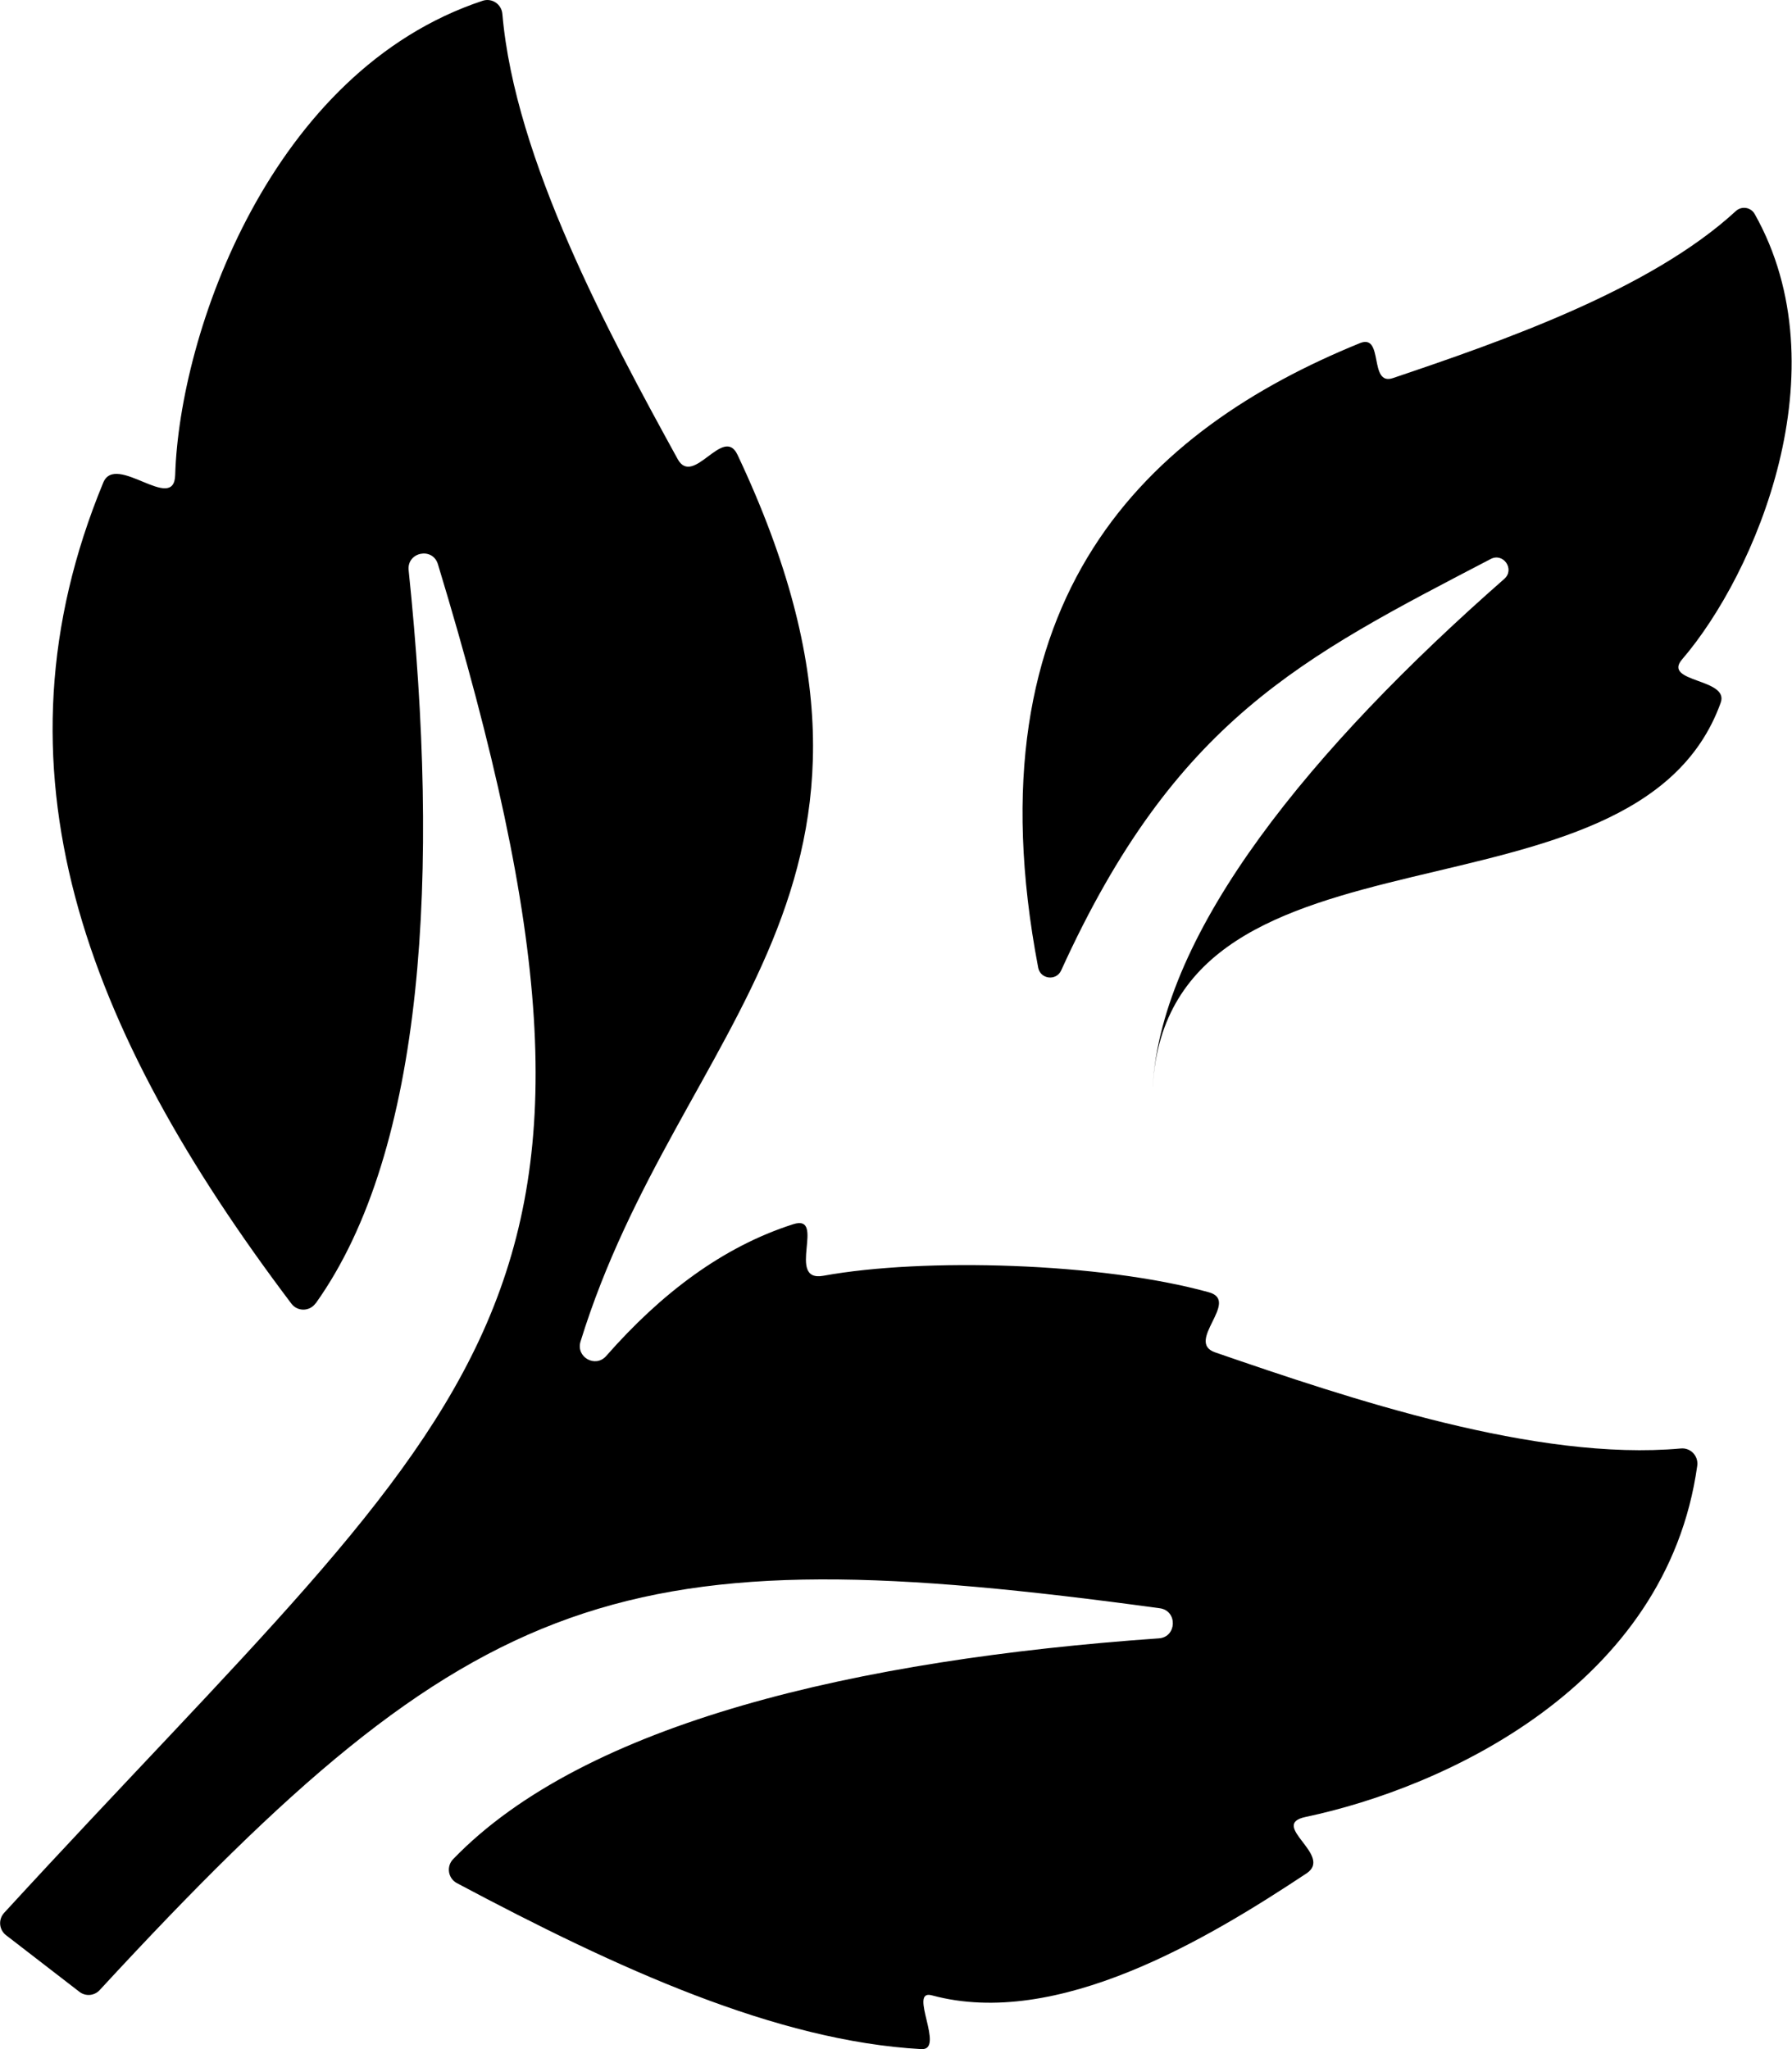 <?xml version="1.0" encoding="UTF-8"?>
<svg id="Layer_1" data-name="Layer 1" xmlns="http://www.w3.org/2000/svg" viewBox="0 0 644.86 737.24">
  <path class="cls-1" d="M113.57,468.91c-2.13,2.98-6.5,3.05-8.71.13C30.09,370.07-5.28,276.25,37.16,173.63c4.5-10.88,25.47,11.2,25.88-2.7C64.57,119.88,97.45,25.54,173.67.28c3.34-1.11,6.81,1.2,7.11,4.74,4.5,52.42,38.32,115.09,63.08,160.15,5.63,10.26,16.44-12.32,21.53-1.55,73.39,155.44-21.21,204.82-56.48,319.03-1.74,5.62,5.35,9.63,9.22,5.23,19.68-22.4,41.79-39.26,67.3-47.42,12.09-3.86-2.87,21.04,10.89,18.54,35.99-6.56,99.9-4.79,138.71,5.95,11.41,3.16-8.76,17.83,2.25,21.62,48.39,16.68,115.57,39.27,167.6,34.57,3.5-.32,6.36,2.71,5.88,6.21-11.03,79.29-91.27,115.92-140.92,126.36-13.51,2.84,10.1,13.82.33,20.3-35.78,23.73-89.77,56.1-134.87,43.88-8.66-2.34,4.99,19.85-3.76,19.36-52.18-2.91-109.11-28.84-167.13-59.73-3.2-1.7-3.87-6.02-1.34-8.63,47.38-49.1,145.45-71.82,253.96-79.43,6.49-.46,6.78-9.95.33-10.83-193.52-26.35-245.47-10.02-381.51,137.4-1.9,2.05-5.04,2.32-7.25.62l-26.44-20.4c-2.53-1.95-2.84-5.67-.68-8.02,173.17-188.62,237.98-215.44,156.11-485.22-1.91-6.3-11.22-4.4-10.54,2.16,11.25,108.17,6.01,208.5-33.44,263.76Z"/>
  <path class="cls-2" d="M414.81,391c5.84-101.67,173.85-53.26,204.39-138.17,3.18-8.84-21.11-7.19-13.89-15.59,26.52-30.86,57.7-104.14,26.13-160.23-1.39-2.47-4.7-2.99-6.79-1.07-30.83,28.4-84.52,46.96-123.39,60.09-8.85,2.99-3.13-16.15-11.92-12.56-75.99,30.96-141.3,90.79-115.74,224.69.8,4.18,6.51,4.86,8.27.98,40.98-90.09,86.55-112.54,154.56-148.02,4.58-2.39,8.78,3.74,4.9,7.15-69.1,60.65-123.29,126.42-126.53,182.73Z"/>
</svg>